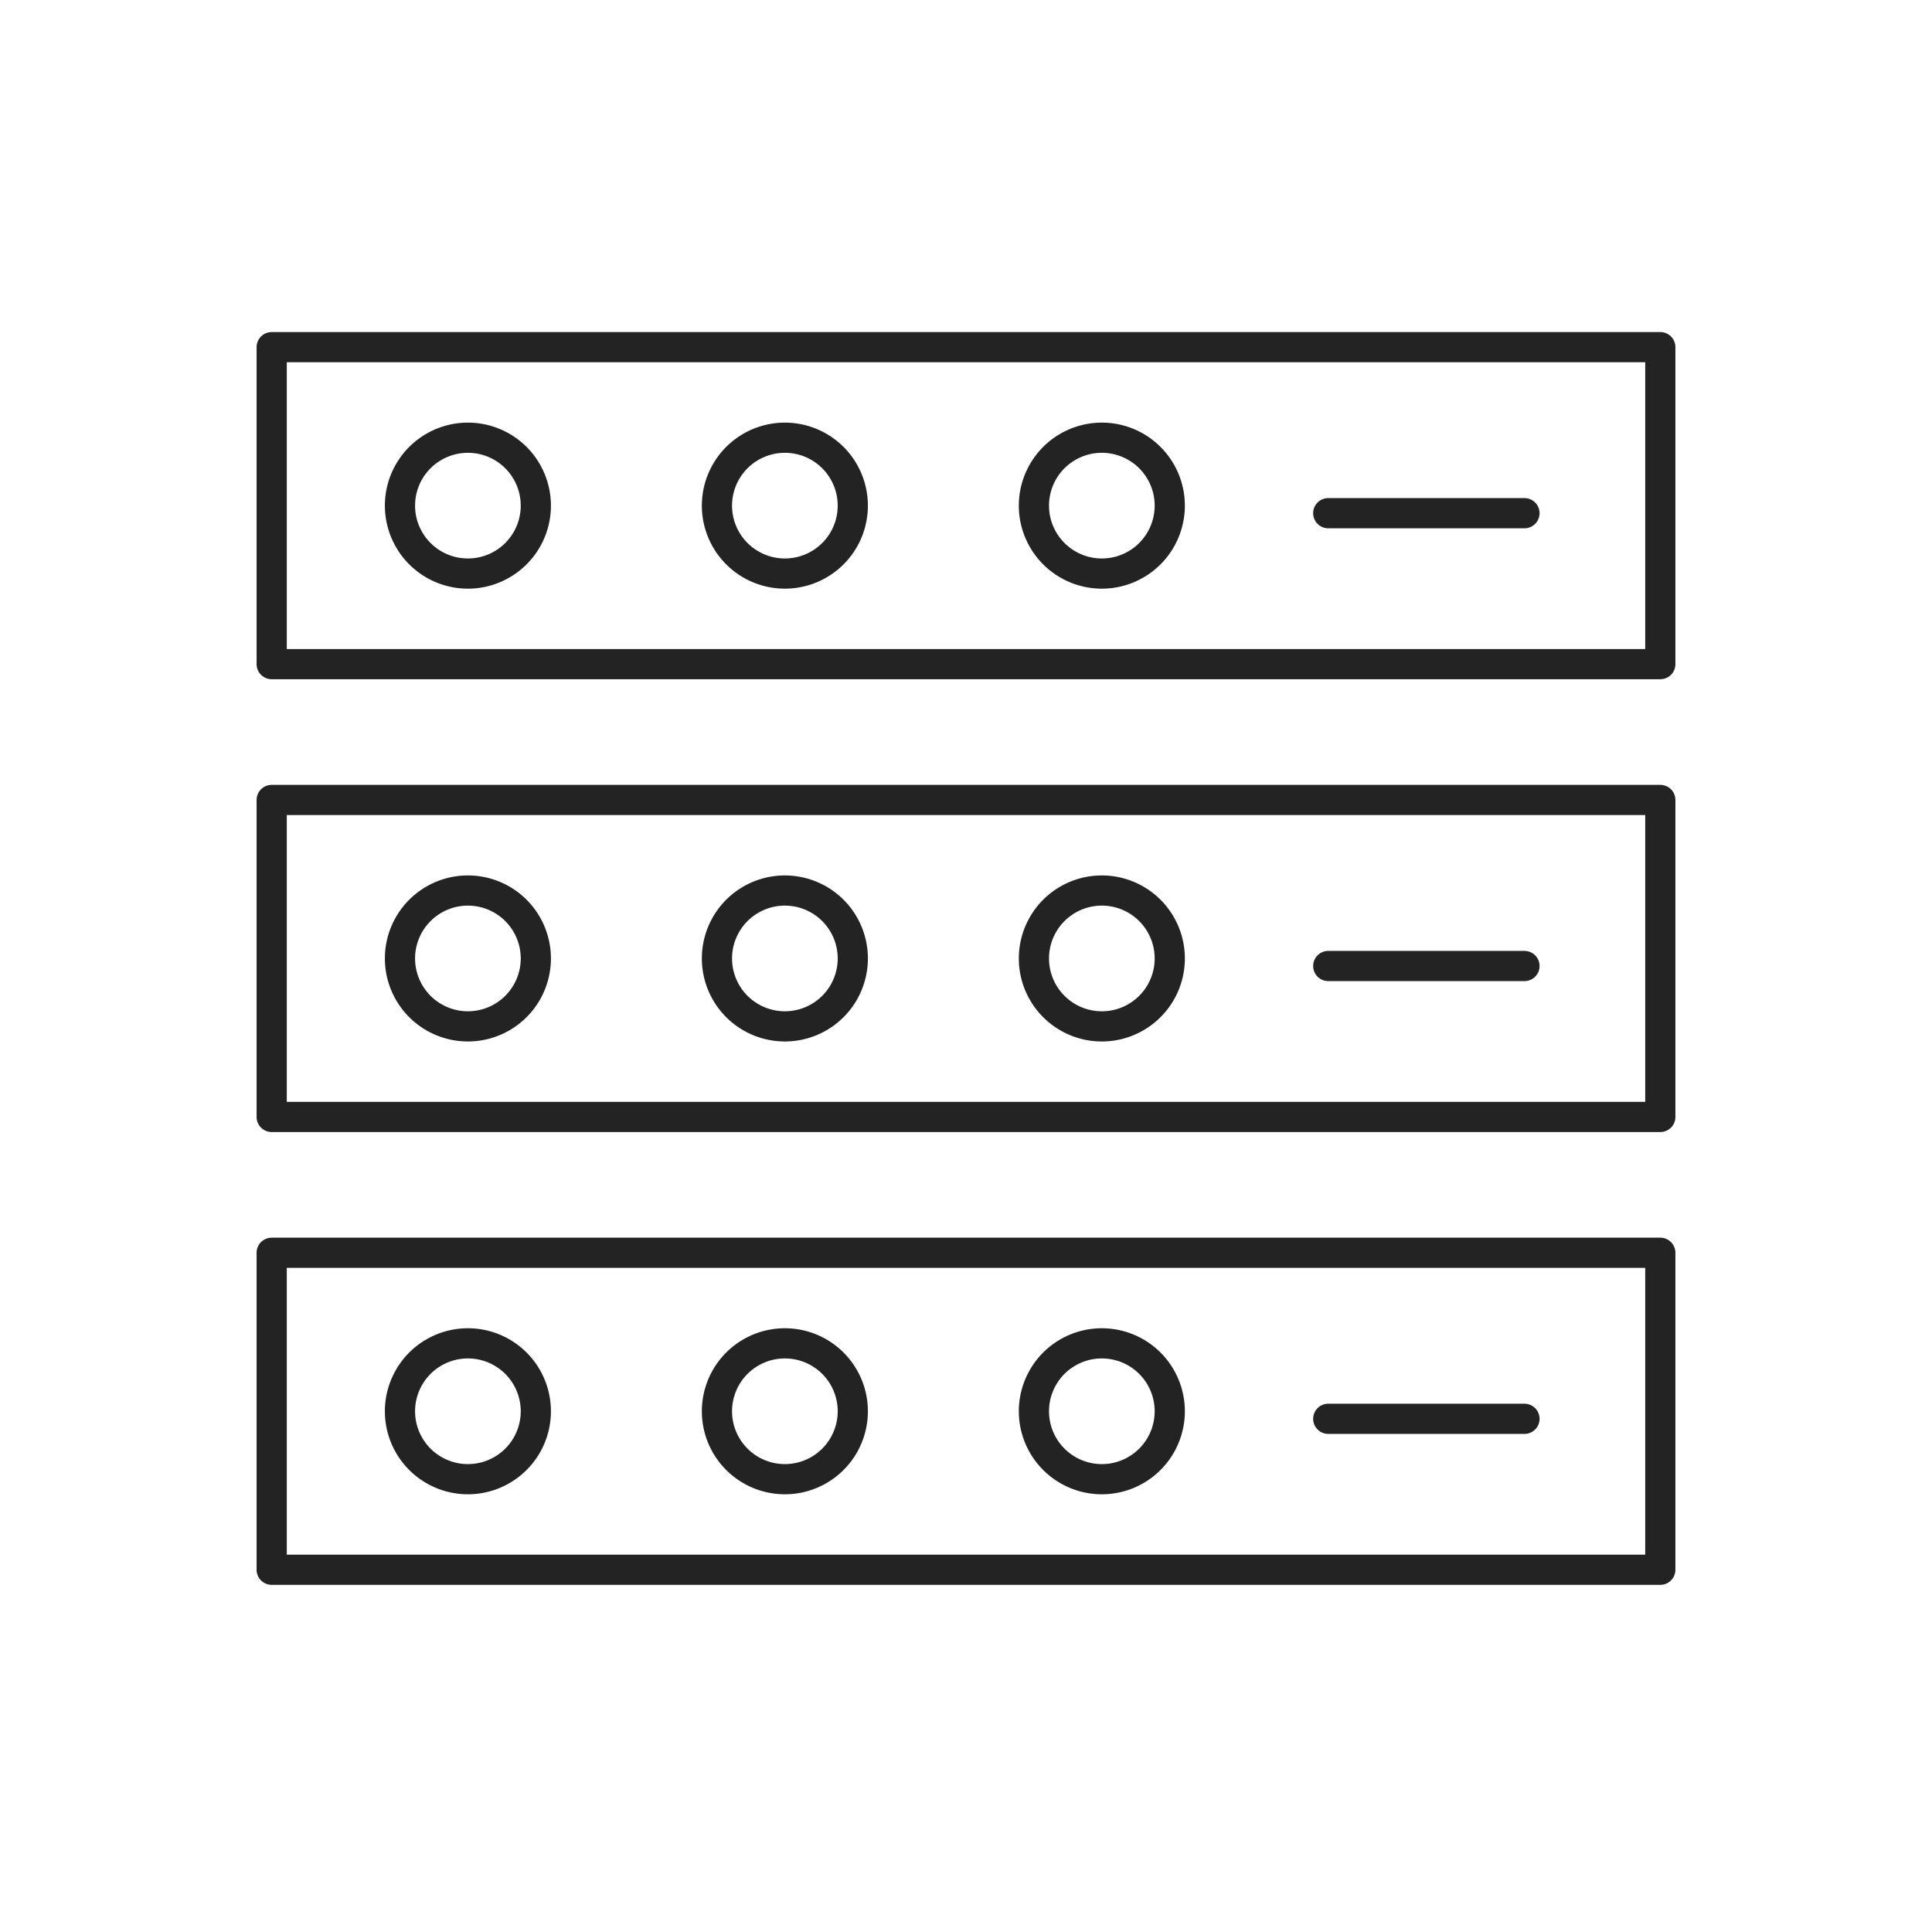 <svg xmlns="http://www.w3.org/2000/svg" viewBox="0 0 128 128" fill="none" stroke="#232323" stroke-width="2" stroke-linecap="round" stroke-linejoin="round"><path d="M18 23h92V44H18Zm83 11H88M31 29a1 1 90 000 9 1 1 90 000-9m21 0a1 1 90 000 9 1 1 90 000-9m21 0a1 1 90 000 9 1 1 90 000-9" id="d"/><use href="#d" y="30"/><use href="#d" y="60"/></svg>
